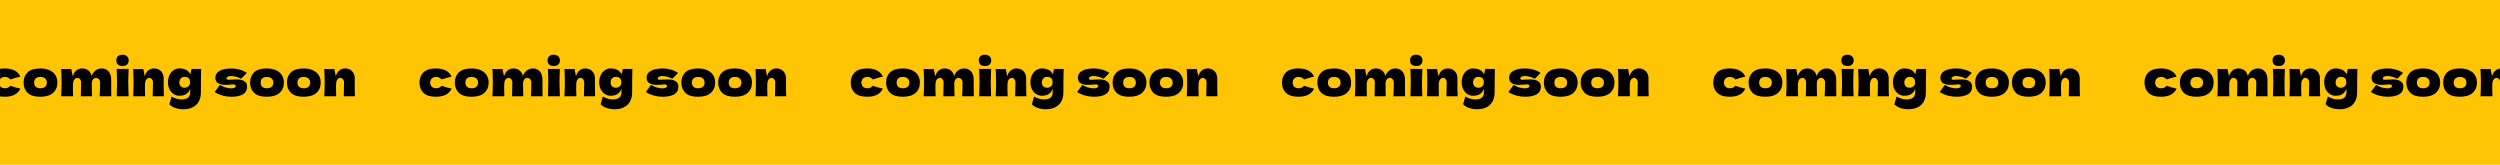 <svg width="2000" height="132" viewBox="0 0 2000 132" fill="none" xmlns="http://www.w3.org/2000/svg">
<g clip-path="url(#clip0_638_654)">
<rect width="2000" height="132" fill="#FFC404"/>
<path d="M-0.885 66.08C-0.832 67.44 -0.405 68.533 0.395 69.36C1.221 70.187 2.435 70.6 4.035 70.6C4.915 70.6 5.701 70.44 6.395 70.12C7.088 69.773 7.728 69.267 8.315 68.6C10.581 69.48 13.235 70.24 16.274 70.88C15.395 72.933 13.901 74.533 11.794 75.68C9.715 76.827 7.008 77.4 3.675 77.4C-0.779 77.4 -4.072 76.36 -6.205 74.28C-8.339 72.2 -9.405 69.467 -9.405 66.08C-9.405 62.693 -8.339 59.96 -6.205 57.88C-4.072 55.8 -0.779 54.76 3.675 54.76C7.008 54.76 9.715 55.333 11.794 56.48C13.901 57.627 15.395 59.227 16.274 61.28C13.901 61.787 11.248 62.547 8.315 63.56C7.728 62.893 7.088 62.4 6.395 62.08C5.701 61.733 4.915 61.56 4.035 61.56C2.435 61.56 1.221 61.973 0.395 62.8C-0.405 63.627 -0.832 64.72 -0.885 66.08ZM32.156 77.4C27.596 77.4 24.236 76.36 22.076 74.28C19.942 72.173 18.876 69.413 18.876 66C18.876 62.667 19.942 59.96 22.076 57.88C24.236 55.8 27.596 54.76 32.156 54.76C35.222 54.76 37.782 55.267 39.836 56.28C41.916 57.267 43.449 58.613 44.436 60.32C45.422 62 45.916 63.893 45.916 66C45.916 69.44 44.769 72.2 42.476 74.28C40.209 76.36 36.769 77.4 32.156 77.4ZM32.316 70.6C34.049 70.6 35.342 70.187 36.196 69.36C37.049 68.533 37.476 67.427 37.476 66.04C37.476 64.733 37.049 63.667 36.196 62.84C35.342 61.987 34.049 61.56 32.316 61.56C30.582 61.56 29.316 61.973 28.516 62.8C27.716 63.627 27.316 64.707 27.316 66.04C27.316 67.427 27.716 68.533 28.516 69.36C29.316 70.187 30.582 70.6 32.316 70.6ZM79.729 77C79.942 73.507 80.049 69.893 80.049 66.16C80.049 64.96 79.742 64.027 79.129 63.36C78.542 62.667 77.756 62.32 76.769 62.32C75.862 62.32 75.076 62.72 74.409 63.52C73.769 64.32 73.449 65.48 73.449 67V66.96C73.449 71.68 73.516 75.027 73.649 77H64.649C64.809 73.08 64.889 69.467 64.889 66.16C64.889 64.987 64.596 64.053 64.009 63.36C63.449 62.667 62.729 62.32 61.849 62.32C60.916 62.32 60.129 62.72 59.489 63.52C58.876 64.293 58.516 65.36 58.409 66.72C58.356 68.747 58.329 70.187 58.329 71.04C58.329 72.853 58.382 74.84 58.489 77H48.929C49.142 73.16 49.249 69.533 49.249 66.12C49.249 62.707 49.142 59.053 48.929 55.16C50.689 55.24 52.036 55.28 52.969 55.28C53.956 55.28 55.302 55.24 57.009 55.16L58.209 61.08C58.822 58.92 59.796 57.333 61.129 56.32C62.462 55.28 63.996 54.76 65.729 54.76C67.809 54.76 69.502 55.333 70.809 56.48C72.142 57.627 72.969 59.12 73.289 60.96C73.902 59.067 74.929 57.56 76.369 56.44C77.809 55.32 79.449 54.76 81.289 54.76C83.689 54.76 85.569 55.573 86.929 57.2C88.289 58.8 88.969 61 88.969 63.8V70.44C88.969 73.453 88.996 75.64 89.049 77H79.729ZM97.995 52.8C96.315 52.8 95.062 52.387 94.235 51.56C93.435 50.733 93.035 49.653 93.035 48.32C93.035 47.013 93.435 45.933 94.235 45.08C95.062 44.227 96.315 43.8 97.995 43.8C99.595 43.8 100.822 44.24 101.675 45.12C102.528 45.973 102.955 47.04 102.955 48.32C102.955 49.653 102.542 50.733 101.715 51.56C100.888 52.387 99.648 52.8 97.995 52.8ZM93.355 77C93.542 72.707 93.635 69.16 93.635 66.36C93.635 63.027 93.528 59.293 93.315 55.16H102.915C102.702 59.133 102.595 62.867 102.595 66.36C102.595 69.293 102.688 72.84 102.875 77H93.355ZM122.141 77C122.301 73.08 122.381 69.467 122.381 66.16C122.381 64.987 122.088 64.053 121.501 63.36C120.941 62.667 120.221 62.32 119.341 62.32C118.461 62.32 117.715 62.72 117.101 63.52C116.488 64.293 116.128 65.36 116.021 66.72C115.968 68.747 115.941 70.187 115.941 71.04C115.941 72.853 115.995 74.84 116.101 77H106.541C106.755 73.16 106.861 69.533 106.861 66.12C106.861 62.707 106.755 59.053 106.541 55.16C108.301 55.24 109.648 55.28 110.581 55.28C111.568 55.28 112.915 55.24 114.621 55.16L115.781 61.04C116.395 58.907 117.355 57.333 118.661 56.32C119.968 55.28 121.488 54.76 123.221 54.76C124.821 54.76 126.208 55.12 127.381 55.84C128.555 56.533 129.435 57.48 130.021 58.68C130.635 59.88 130.941 61.227 130.941 62.72V68.48C130.941 72.027 131.008 74.867 131.141 77H122.141ZM153.234 55.16H160.914C160.781 59.533 160.714 65.747 160.714 73.8C160.714 76.973 160.074 79.573 158.794 81.6C157.541 83.627 155.874 85.093 153.794 86C151.714 86.933 149.394 87.4 146.834 87.4C144.301 87.4 142.034 87.027 140.034 86.28C138.034 85.56 136.514 84.587 135.474 83.36L137.274 77.24C138.714 78.067 140.074 78.653 141.354 79C142.634 79.373 143.967 79.56 145.354 79.56C149.887 79.56 152.154 77.64 152.154 73.8C152.154 73.24 152.167 72.84 152.194 72.6C152.194 72.44 152.194 72.227 152.194 71.96C152.221 71.693 152.221 71.347 152.194 70.92C150.834 74.707 147.954 76.6 143.554 76.6C141.767 76.6 140.167 76.12 138.754 75.16C137.367 74.2 136.287 72.907 135.514 71.28C134.741 69.627 134.354 67.813 134.354 65.84C134.354 63.813 134.741 61.96 135.514 60.28C136.287 58.573 137.367 57.227 138.754 56.24C140.141 55.253 141.701 54.76 143.434 54.76C147.941 54.76 150.874 56.347 152.234 59.52L153.234 55.16ZM147.714 70.2C148.327 70.2 148.967 70.067 149.634 69.8C150.301 69.507 150.874 69.053 151.354 68.44C151.834 67.8 152.074 67.013 152.074 66.08C152.074 64.427 151.701 63.253 150.954 62.56C150.207 61.84 149.101 61.48 147.634 61.48C146.354 61.48 145.341 61.907 144.594 62.76C143.847 63.613 143.474 64.72 143.474 66.08C143.474 67.307 143.874 68.307 144.674 69.08C145.501 69.827 146.514 70.2 147.714 70.2ZM185.047 77.4C182.807 77.4 180.527 77.093 178.207 76.48C175.914 75.84 173.754 74.88 171.727 73.6L175.927 67.88C177.154 68.76 178.634 69.453 180.367 69.96C182.101 70.44 183.594 70.68 184.847 70.68C186.047 70.68 186.967 70.52 187.607 70.2C188.274 69.853 188.607 69.413 188.607 68.88C188.607 68.453 188.447 68.12 188.127 67.88C187.807 67.64 187.367 67.52 186.807 67.52C186.461 67.52 186.061 67.533 185.607 67.56C185.181 67.587 184.834 67.613 184.567 67.64C183.181 67.8 181.754 67.88 180.287 67.88C177.914 67.88 175.981 67.44 174.487 66.56C173.021 65.653 172.287 64.187 172.287 62.16C172.287 59.813 173.394 58 175.607 56.72C177.821 55.413 181.074 54.76 185.367 54.76C187.474 54.76 189.594 55.067 191.727 55.68C193.887 56.267 195.794 57.16 197.447 58.36L192.847 63C191.327 62.2 189.901 61.64 188.567 61.32C187.261 60.973 185.941 60.8 184.607 60.8C183.674 60.8 182.874 60.987 182.207 61.36C181.541 61.733 181.207 62.16 181.207 62.64C181.207 63.013 181.341 63.307 181.607 63.52C181.901 63.733 182.274 63.84 182.727 63.84C183.181 63.84 183.807 63.8 184.607 63.72C186.554 63.587 188.007 63.52 188.967 63.52C191.741 63.52 193.887 63.987 195.407 64.92C196.927 65.853 197.687 67.28 197.687 69.2C197.687 72.08 196.567 74.173 194.327 75.48C192.087 76.76 188.994 77.4 185.047 77.4ZM213.367 77.4C208.807 77.4 205.447 76.36 203.287 74.28C201.153 72.173 200.087 69.413 200.087 66C200.087 62.667 201.153 59.96 203.287 57.88C205.447 55.8 208.807 54.76 213.367 54.76C216.433 54.76 218.993 55.267 221.047 56.28C223.127 57.267 224.66 58.613 225.647 60.32C226.633 62 227.127 63.893 227.127 66C227.127 69.44 225.98 72.2 223.687 74.28C221.42 76.36 217.98 77.4 213.367 77.4ZM213.527 70.6C215.26 70.6 216.553 70.187 217.407 69.36C218.26 68.533 218.687 67.427 218.687 66.04C218.687 64.733 218.26 63.667 217.407 62.84C216.553 61.987 215.26 61.56 213.527 61.56C211.793 61.56 210.527 61.973 209.727 62.8C208.927 63.627 208.527 64.707 208.527 66.04C208.527 67.427 208.927 68.533 209.727 69.36C210.527 70.187 211.793 70.6 213.527 70.6ZM242.82 77.4C238.26 77.4 234.9 76.36 232.74 74.28C230.607 72.173 229.54 69.413 229.54 66C229.54 62.667 230.607 59.96 232.74 57.88C234.9 55.8 238.26 54.76 242.82 54.76C245.887 54.76 248.447 55.267 250.5 56.28C252.58 57.267 254.113 58.613 255.1 60.32C256.087 62 256.58 63.893 256.58 66C256.58 69.44 255.433 72.2 253.14 74.28C250.873 76.36 247.433 77.4 242.82 77.4ZM242.98 70.6C244.713 70.6 246.007 70.187 246.86 69.36C247.713 68.533 248.14 67.427 248.14 66.04C248.14 64.733 247.713 63.667 246.86 62.84C246.007 61.987 244.713 61.56 242.98 61.56C241.247 61.56 239.98 61.973 239.18 62.8C238.38 63.627 237.98 64.707 237.98 66.04C237.98 67.427 238.38 68.533 239.18 69.36C239.98 70.187 241.247 70.6 242.98 70.6ZM274.993 77C275.153 73.08 275.233 69.467 275.233 66.16C275.233 64.987 274.94 64.053 274.353 63.36C273.793 62.667 273.073 62.32 272.193 62.32C271.313 62.32 270.566 62.72 269.953 63.52C269.34 64.293 268.98 65.36 268.873 66.72C268.82 68.747 268.793 70.187 268.793 71.04C268.793 72.853 268.846 74.84 268.953 77H259.393C259.606 73.16 259.713 69.533 259.713 66.12C259.713 62.707 259.606 59.053 259.393 55.16C261.153 55.24 262.5 55.28 263.433 55.28C264.42 55.28 265.766 55.24 267.473 55.16L268.633 61.04C269.246 58.907 270.206 57.333 271.513 56.32C272.82 55.28 274.34 54.76 276.073 54.76C277.673 54.76 279.06 55.12 280.233 55.84C281.406 56.533 282.286 57.48 282.873 58.68C283.486 59.88 283.793 61.227 283.793 62.72V68.48C283.793 72.027 283.86 74.867 283.993 77H274.993Z" fill="black"/>
<path d="M344.115 66.08C344.168 67.44 344.595 68.533 345.395 69.36C346.221 70.187 347.435 70.6 349.035 70.6C349.915 70.6 350.701 70.44 351.395 70.12C352.088 69.773 352.728 69.267 353.315 68.6C355.581 69.48 358.235 70.24 361.275 70.88C360.395 72.933 358.901 74.533 356.795 75.68C354.715 76.827 352.008 77.4 348.675 77.4C344.221 77.4 340.928 76.36 338.795 74.28C336.661 72.2 335.595 69.467 335.595 66.08C335.595 62.693 336.661 59.96 338.795 57.88C340.928 55.8 344.221 54.76 348.675 54.76C352.008 54.76 354.715 55.333 356.795 56.48C358.901 57.627 360.395 59.227 361.275 61.28C358.901 61.787 356.248 62.547 353.315 63.56C352.728 62.893 352.088 62.4 351.395 62.08C350.701 61.733 349.915 61.56 349.035 61.56C347.435 61.56 346.221 61.973 345.395 62.8C344.595 63.627 344.168 64.72 344.115 66.08ZM377.156 77.4C372.596 77.4 369.236 76.36 367.076 74.28C364.942 72.173 363.876 69.413 363.876 66C363.876 62.667 364.942 59.96 367.076 57.88C369.236 55.8 372.596 54.76 377.156 54.76C380.222 54.76 382.782 55.267 384.836 56.28C386.916 57.267 388.449 58.613 389.436 60.32C390.422 62 390.916 63.893 390.916 66C390.916 69.44 389.769 72.2 387.476 74.28C385.209 76.36 381.769 77.4 377.156 77.4ZM377.316 70.6C379.049 70.6 380.342 70.187 381.196 69.36C382.049 68.533 382.476 67.427 382.476 66.04C382.476 64.733 382.049 63.667 381.196 62.84C380.342 61.987 379.049 61.56 377.316 61.56C375.582 61.56 374.316 61.973 373.516 62.8C372.716 63.627 372.316 64.707 372.316 66.04C372.316 67.427 372.716 68.533 373.516 69.36C374.316 70.187 375.582 70.6 377.316 70.6ZM424.729 77C424.942 73.507 425.049 69.893 425.049 66.16C425.049 64.96 424.742 64.027 424.129 63.36C423.542 62.667 422.756 62.32 421.769 62.32C420.862 62.32 420.076 62.72 419.409 63.52C418.769 64.32 418.449 65.48 418.449 67V66.96C418.449 71.68 418.516 75.027 418.649 77H409.649C409.809 73.08 409.889 69.467 409.889 66.16C409.889 64.987 409.596 64.053 409.009 63.36C408.449 62.667 407.729 62.32 406.849 62.32C405.916 62.32 405.129 62.72 404.489 63.52C403.876 64.293 403.516 65.36 403.409 66.72C403.356 68.747 403.329 70.187 403.329 71.04C403.329 72.853 403.382 74.84 403.489 77H393.929C394.142 73.16 394.249 69.533 394.249 66.12C394.249 62.707 394.142 59.053 393.929 55.16C395.689 55.24 397.036 55.28 397.969 55.28C398.956 55.28 400.302 55.24 402.009 55.16L403.209 61.08C403.822 58.92 404.796 57.333 406.129 56.32C407.462 55.28 408.996 54.76 410.729 54.76C412.809 54.76 414.502 55.333 415.809 56.48C417.142 57.627 417.969 59.12 418.289 60.96C418.902 59.067 419.929 57.56 421.369 56.44C422.809 55.32 424.449 54.76 426.289 54.76C428.689 54.76 430.569 55.573 431.929 57.2C433.289 58.8 433.969 61 433.969 63.8V70.44C433.969 73.453 433.996 75.64 434.049 77H424.729ZM442.995 52.8C441.315 52.8 440.062 52.387 439.235 51.56C438.435 50.733 438.035 49.653 438.035 48.32C438.035 47.013 438.435 45.933 439.235 45.08C440.062 44.227 441.315 43.8 442.995 43.8C444.595 43.8 445.822 44.24 446.675 45.12C447.528 45.973 447.955 47.04 447.955 48.32C447.955 49.653 447.542 50.733 446.715 51.56C445.888 52.387 444.648 52.8 442.995 52.8ZM438.355 77C438.542 72.707 438.635 69.16 438.635 66.36C438.635 63.027 438.528 59.293 438.315 55.16H447.915C447.702 59.133 447.595 62.867 447.595 66.36C447.595 69.293 447.688 72.84 447.875 77H438.355ZM467.141 77C467.301 73.08 467.381 69.467 467.381 66.16C467.381 64.987 467.088 64.053 466.501 63.36C465.941 62.667 465.221 62.32 464.341 62.32C463.461 62.32 462.715 62.72 462.101 63.52C461.488 64.293 461.128 65.36 461.021 66.72C460.968 68.747 460.941 70.187 460.941 71.04C460.941 72.853 460.995 74.84 461.101 77H451.541C451.755 73.16 451.861 69.533 451.861 66.12C451.861 62.707 451.755 59.053 451.541 55.16C453.301 55.24 454.648 55.28 455.581 55.28C456.568 55.28 457.915 55.24 459.621 55.16L460.781 61.04C461.395 58.907 462.355 57.333 463.661 56.32C464.968 55.28 466.488 54.76 468.221 54.76C469.821 54.76 471.208 55.12 472.381 55.84C473.555 56.533 474.435 57.48 475.021 58.68C475.635 59.88 475.941 61.227 475.941 62.72V68.48C475.941 72.027 476.008 74.867 476.141 77H467.141ZM498.234 55.16H505.914C505.781 59.533 505.714 65.747 505.714 73.8C505.714 76.973 505.074 79.573 503.794 81.6C502.541 83.627 500.874 85.093 498.794 86C496.714 86.933 494.394 87.4 491.834 87.4C489.301 87.4 487.034 87.027 485.034 86.28C483.034 85.56 481.514 84.587 480.474 83.36L482.274 77.24C483.714 78.067 485.074 78.653 486.354 79C487.634 79.373 488.967 79.56 490.354 79.56C494.887 79.56 497.154 77.64 497.154 73.8C497.154 73.24 497.167 72.84 497.194 72.6C497.194 72.44 497.194 72.227 497.194 71.96C497.221 71.693 497.221 71.347 497.194 70.92C495.834 74.707 492.954 76.6 488.554 76.6C486.767 76.6 485.167 76.12 483.754 75.16C482.367 74.2 481.287 72.907 480.514 71.28C479.741 69.627 479.354 67.813 479.354 65.84C479.354 63.813 479.741 61.96 480.514 60.28C481.287 58.573 482.367 57.227 483.754 56.24C485.141 55.253 486.701 54.76 488.434 54.76C492.941 54.76 495.874 56.347 497.234 59.52L498.234 55.16ZM492.714 70.2C493.327 70.2 493.967 70.067 494.634 69.8C495.301 69.507 495.874 69.053 496.354 68.44C496.834 67.8 497.074 67.013 497.074 66.08C497.074 64.427 496.701 63.253 495.954 62.56C495.207 61.84 494.101 61.48 492.634 61.48C491.354 61.48 490.341 61.907 489.594 62.76C488.847 63.613 488.474 64.72 488.474 66.08C488.474 67.307 488.874 68.307 489.674 69.08C490.501 69.827 491.514 70.2 492.714 70.2ZM530.047 77.4C527.807 77.4 525.527 77.093 523.207 76.48C520.914 75.84 518.754 74.88 516.727 73.6L520.927 67.88C522.154 68.76 523.634 69.453 525.367 69.96C527.101 70.44 528.594 70.68 529.847 70.68C531.047 70.68 531.967 70.52 532.607 70.2C533.274 69.853 533.607 69.413 533.607 68.88C533.607 68.453 533.447 68.12 533.127 67.88C532.807 67.64 532.367 67.52 531.807 67.52C531.461 67.52 531.061 67.533 530.607 67.56C530.181 67.587 529.834 67.613 529.567 67.64C528.181 67.8 526.754 67.88 525.287 67.88C522.914 67.88 520.981 67.44 519.487 66.56C518.021 65.653 517.287 64.187 517.287 62.16C517.287 59.813 518.394 58 520.607 56.72C522.821 55.413 526.074 54.76 530.367 54.76C532.474 54.76 534.594 55.067 536.727 55.68C538.887 56.267 540.794 57.16 542.447 58.36L537.847 63C536.327 62.2 534.901 61.64 533.567 61.32C532.261 60.973 530.941 60.8 529.607 60.8C528.674 60.8 527.874 60.987 527.207 61.36C526.541 61.733 526.207 62.16 526.207 62.64C526.207 63.013 526.341 63.307 526.607 63.52C526.901 63.733 527.274 63.84 527.727 63.84C528.181 63.84 528.807 63.8 529.607 63.72C531.554 63.587 533.007 63.52 533.967 63.52C536.741 63.52 538.887 63.987 540.407 64.92C541.927 65.853 542.687 67.28 542.687 69.2C542.687 72.08 541.567 74.173 539.327 75.48C537.087 76.76 533.994 77.4 530.047 77.4ZM558.367 77.4C553.807 77.4 550.447 76.36 548.287 74.28C546.153 72.173 545.087 69.413 545.087 66C545.087 62.667 546.153 59.96 548.287 57.88C550.447 55.8 553.807 54.76 558.367 54.76C561.433 54.76 563.993 55.267 566.047 56.28C568.127 57.267 569.66 58.613 570.647 60.32C571.633 62 572.127 63.893 572.127 66C572.127 69.44 570.98 72.2 568.687 74.28C566.42 76.36 562.98 77.4 558.367 77.4ZM558.527 70.6C560.26 70.6 561.553 70.187 562.407 69.36C563.26 68.533 563.687 67.427 563.687 66.04C563.687 64.733 563.26 63.667 562.407 62.84C561.553 61.987 560.26 61.56 558.527 61.56C556.793 61.56 555.527 61.973 554.727 62.8C553.927 63.627 553.527 64.707 553.527 66.04C553.527 67.427 553.927 68.533 554.727 69.36C555.527 70.187 556.793 70.6 558.527 70.6ZM587.82 77.4C583.26 77.4 579.9 76.36 577.74 74.28C575.607 72.173 574.54 69.413 574.54 66C574.54 62.667 575.607 59.96 577.74 57.88C579.9 55.8 583.26 54.76 587.82 54.76C590.887 54.76 593.447 55.267 595.5 56.28C597.58 57.267 599.113 58.613 600.1 60.32C601.087 62 601.58 63.893 601.58 66C601.58 69.44 600.433 72.2 598.14 74.28C595.873 76.36 592.433 77.4 587.82 77.4ZM587.98 70.6C589.713 70.6 591.007 70.187 591.86 69.36C592.713 68.533 593.14 67.427 593.14 66.04C593.14 64.733 592.713 63.667 591.86 62.84C591.007 61.987 589.713 61.56 587.98 61.56C586.247 61.56 584.98 61.973 584.18 62.8C583.38 63.627 582.98 64.707 582.98 66.04C582.98 67.427 583.38 68.533 584.18 69.36C584.98 70.187 586.247 70.6 587.98 70.6ZM619.993 77C620.153 73.08 620.233 69.467 620.233 66.16C620.233 64.987 619.94 64.053 619.353 63.36C618.793 62.667 618.073 62.32 617.193 62.32C616.313 62.32 615.566 62.72 614.953 63.52C614.34 64.293 613.98 65.36 613.873 66.72C613.82 68.747 613.793 70.187 613.793 71.04C613.793 72.853 613.846 74.84 613.953 77H604.393C604.606 73.16 604.713 69.533 604.713 66.12C604.713 62.707 604.606 59.053 604.393 55.16C606.153 55.24 607.5 55.28 608.433 55.28C609.42 55.28 610.766 55.24 612.473 55.16L613.633 61.04C614.246 58.907 615.206 57.333 616.513 56.32C617.82 55.28 619.34 54.76 621.073 54.76C622.673 54.76 624.06 55.12 625.233 55.84C626.406 56.533 627.286 57.48 627.873 58.68C628.486 59.88 628.793 61.227 628.793 62.72V68.48C628.793 72.027 628.86 74.867 628.993 77H619.993Z" fill="black"/>
<path d="M689.115 66.08C689.168 67.44 689.595 68.533 690.395 69.36C691.221 70.187 692.435 70.6 694.035 70.6C694.915 70.6 695.701 70.44 696.395 70.12C697.088 69.773 697.728 69.267 698.315 68.6C700.581 69.48 703.235 70.24 706.275 70.88C705.395 72.933 703.901 74.533 701.795 75.68C699.715 76.827 697.008 77.4 693.675 77.4C689.221 77.4 685.928 76.36 683.795 74.28C681.661 72.2 680.595 69.467 680.595 66.08C680.595 62.693 681.661 59.96 683.795 57.88C685.928 55.8 689.221 54.76 693.675 54.76C697.008 54.76 699.715 55.333 701.795 56.48C703.901 57.627 705.395 59.227 706.275 61.28C703.901 61.787 701.248 62.547 698.315 63.56C697.728 62.893 697.088 62.4 696.395 62.08C695.701 61.733 694.915 61.56 694.035 61.56C692.435 61.56 691.221 61.973 690.395 62.8C689.595 63.627 689.168 64.72 689.115 66.08ZM722.156 77.4C717.596 77.4 714.236 76.36 712.076 74.28C709.942 72.173 708.876 69.413 708.876 66C708.876 62.667 709.942 59.96 712.076 57.88C714.236 55.8 717.596 54.76 722.156 54.76C725.222 54.76 727.782 55.267 729.836 56.28C731.916 57.267 733.449 58.613 734.436 60.32C735.422 62 735.916 63.893 735.916 66C735.916 69.44 734.769 72.2 732.476 74.28C730.209 76.36 726.769 77.4 722.156 77.4ZM722.316 70.6C724.049 70.6 725.342 70.187 726.196 69.36C727.049 68.533 727.476 67.427 727.476 66.04C727.476 64.733 727.049 63.667 726.196 62.84C725.342 61.987 724.049 61.56 722.316 61.56C720.582 61.56 719.316 61.973 718.516 62.8C717.716 63.627 717.316 64.707 717.316 66.04C717.316 67.427 717.716 68.533 718.516 69.36C719.316 70.187 720.582 70.6 722.316 70.6ZM769.729 77C769.942 73.507 770.049 69.893 770.049 66.16C770.049 64.96 769.742 64.027 769.129 63.36C768.542 62.667 767.756 62.32 766.769 62.32C765.862 62.32 765.076 62.72 764.409 63.52C763.769 64.32 763.449 65.48 763.449 67V66.96C763.449 71.68 763.516 75.027 763.649 77H754.649C754.809 73.08 754.889 69.467 754.889 66.16C754.889 64.987 754.596 64.053 754.009 63.36C753.449 62.667 752.729 62.32 751.849 62.32C750.916 62.32 750.129 62.72 749.489 63.52C748.876 64.293 748.516 65.36 748.409 66.72C748.356 68.747 748.329 70.187 748.329 71.04C748.329 72.853 748.382 74.84 748.489 77H738.929C739.142 73.16 739.249 69.533 739.249 66.12C739.249 62.707 739.142 59.053 738.929 55.16C740.689 55.24 742.036 55.28 742.969 55.28C743.956 55.28 745.302 55.24 747.009 55.16L748.209 61.08C748.822 58.92 749.796 57.333 751.129 56.32C752.462 55.28 753.996 54.76 755.729 54.76C757.809 54.76 759.502 55.333 760.809 56.48C762.142 57.627 762.969 59.12 763.289 60.96C763.902 59.067 764.929 57.56 766.369 56.44C767.809 55.32 769.449 54.76 771.289 54.76C773.689 54.76 775.569 55.573 776.929 57.2C778.289 58.8 778.969 61 778.969 63.8V70.44C778.969 73.453 778.996 75.64 779.049 77H769.729ZM787.995 52.8C786.315 52.8 785.062 52.387 784.235 51.56C783.435 50.733 783.035 49.653 783.035 48.32C783.035 47.013 783.435 45.933 784.235 45.08C785.062 44.227 786.315 43.8 787.995 43.8C789.595 43.8 790.822 44.24 791.675 45.12C792.528 45.973 792.955 47.04 792.955 48.32C792.955 49.653 792.542 50.733 791.715 51.56C790.888 52.387 789.648 52.8 787.995 52.8ZM783.355 77C783.542 72.707 783.635 69.16 783.635 66.36C783.635 63.027 783.528 59.293 783.315 55.16H792.915C792.702 59.133 792.595 62.867 792.595 66.36C792.595 69.293 792.688 72.84 792.875 77H783.355ZM812.141 77C812.301 73.08 812.381 69.467 812.381 66.16C812.381 64.987 812.088 64.053 811.501 63.36C810.941 62.667 810.221 62.32 809.341 62.32C808.461 62.32 807.715 62.72 807.101 63.52C806.488 64.293 806.128 65.36 806.021 66.72C805.968 68.747 805.941 70.187 805.941 71.04C805.941 72.853 805.995 74.84 806.101 77H796.541C796.755 73.16 796.861 69.533 796.861 66.12C796.861 62.707 796.755 59.053 796.541 55.16C798.301 55.24 799.648 55.28 800.581 55.28C801.568 55.28 802.915 55.24 804.621 55.16L805.781 61.04C806.395 58.907 807.355 57.333 808.661 56.32C809.968 55.28 811.488 54.76 813.221 54.76C814.821 54.76 816.208 55.12 817.381 55.84C818.555 56.533 819.435 57.48 820.021 58.68C820.635 59.88 820.941 61.227 820.941 62.72V68.48C820.941 72.027 821.008 74.867 821.141 77H812.141ZM843.234 55.16H850.914C850.781 59.533 850.714 65.747 850.714 73.8C850.714 76.973 850.074 79.573 848.794 81.6C847.541 83.627 845.874 85.093 843.794 86C841.714 86.933 839.394 87.4 836.834 87.4C834.301 87.4 832.034 87.027 830.034 86.28C828.034 85.56 826.514 84.587 825.474 83.36L827.274 77.24C828.714 78.067 830.074 78.653 831.354 79C832.634 79.373 833.967 79.56 835.354 79.56C839.887 79.56 842.154 77.64 842.154 73.8C842.154 73.24 842.167 72.84 842.194 72.6C842.194 72.44 842.194 72.227 842.194 71.96C842.221 71.693 842.221 71.347 842.194 70.92C840.834 74.707 837.954 76.6 833.554 76.6C831.767 76.6 830.167 76.12 828.754 75.16C827.367 74.2 826.287 72.907 825.514 71.28C824.741 69.627 824.354 67.813 824.354 65.84C824.354 63.813 824.741 61.96 825.514 60.28C826.287 58.573 827.367 57.227 828.754 56.24C830.141 55.253 831.701 54.76 833.434 54.76C837.941 54.76 840.874 56.347 842.234 59.52L843.234 55.16ZM837.714 70.2C838.327 70.2 838.967 70.067 839.634 69.8C840.301 69.507 840.874 69.053 841.354 68.44C841.834 67.8 842.074 67.013 842.074 66.08C842.074 64.427 841.701 63.253 840.954 62.56C840.207 61.84 839.101 61.48 837.634 61.48C836.354 61.48 835.341 61.907 834.594 62.76C833.847 63.613 833.474 64.72 833.474 66.08C833.474 67.307 833.874 68.307 834.674 69.08C835.501 69.827 836.514 70.2 837.714 70.2ZM875.047 77.4C872.807 77.4 870.527 77.093 868.207 76.48C865.914 75.84 863.754 74.88 861.727 73.6L865.927 67.88C867.154 68.76 868.634 69.453 870.367 69.96C872.101 70.44 873.594 70.68 874.847 70.68C876.047 70.68 876.967 70.52 877.607 70.2C878.274 69.853 878.607 69.413 878.607 68.88C878.607 68.453 878.447 68.12 878.127 67.88C877.807 67.64 877.367 67.52 876.807 67.52C876.461 67.52 876.061 67.533 875.607 67.56C875.181 67.587 874.834 67.613 874.567 67.64C873.181 67.8 871.754 67.88 870.287 67.88C867.914 67.88 865.981 67.44 864.487 66.56C863.021 65.653 862.287 64.187 862.287 62.16C862.287 59.813 863.394 58 865.607 56.72C867.821 55.413 871.074 54.76 875.367 54.76C877.474 54.76 879.594 55.067 881.727 55.68C883.887 56.267 885.794 57.16 887.447 58.36L882.847 63C881.327 62.2 879.901 61.64 878.567 61.32C877.261 60.973 875.941 60.8 874.607 60.8C873.674 60.8 872.874 60.987 872.207 61.36C871.541 61.733 871.207 62.16 871.207 62.64C871.207 63.013 871.341 63.307 871.607 63.52C871.901 63.733 872.274 63.84 872.727 63.84C873.181 63.84 873.807 63.8 874.607 63.72C876.554 63.587 878.007 63.52 878.967 63.52C881.741 63.52 883.887 63.987 885.407 64.92C886.927 65.853 887.687 67.28 887.687 69.2C887.687 72.08 886.567 74.173 884.327 75.48C882.087 76.76 878.994 77.4 875.047 77.4ZM903.367 77.4C898.807 77.4 895.447 76.36 893.287 74.28C891.153 72.173 890.087 69.413 890.087 66C890.087 62.667 891.153 59.96 893.287 57.88C895.447 55.8 898.807 54.76 903.367 54.76C906.433 54.76 908.993 55.267 911.047 56.28C913.127 57.267 914.66 58.613 915.647 60.32C916.633 62 917.127 63.893 917.127 66C917.127 69.44 915.98 72.2 913.687 74.28C911.42 76.36 907.98 77.4 903.367 77.4ZM903.527 70.6C905.26 70.6 906.553 70.187 907.407 69.36C908.26 68.533 908.687 67.427 908.687 66.04C908.687 64.733 908.26 63.667 907.407 62.84C906.553 61.987 905.26 61.56 903.527 61.56C901.793 61.56 900.527 61.973 899.727 62.8C898.927 63.627 898.527 64.707 898.527 66.04C898.527 67.427 898.927 68.533 899.727 69.36C900.527 70.187 901.793 70.6 903.527 70.6ZM932.82 77.4C928.26 77.4 924.9 76.36 922.74 74.28C920.607 72.173 919.54 69.413 919.54 66C919.54 62.667 920.607 59.96 922.74 57.88C924.9 55.8 928.26 54.76 932.82 54.76C935.887 54.76 938.447 55.267 940.5 56.28C942.58 57.267 944.113 58.613 945.1 60.32C946.087 62 946.58 63.893 946.58 66C946.58 69.44 945.433 72.2 943.14 74.28C940.873 76.36 937.433 77.4 932.82 77.4ZM932.98 70.6C934.713 70.6 936.007 70.187 936.86 69.36C937.713 68.533 938.14 67.427 938.14 66.04C938.14 64.733 937.713 63.667 936.86 62.84C936.007 61.987 934.713 61.56 932.98 61.56C931.247 61.56 929.98 61.973 929.18 62.8C928.38 63.627 927.98 64.707 927.98 66.04C927.98 67.427 928.38 68.533 929.18 69.36C929.98 70.187 931.247 70.6 932.98 70.6ZM964.993 77C965.153 73.08 965.233 69.467 965.233 66.16C965.233 64.987 964.94 64.053 964.353 63.36C963.793 62.667 963.073 62.32 962.193 62.32C961.313 62.32 960.566 62.72 959.953 63.52C959.34 64.293 958.98 65.36 958.873 66.72C958.82 68.747 958.793 70.187 958.793 71.04C958.793 72.853 958.846 74.84 958.953 77H949.393C949.606 73.16 949.713 69.533 949.713 66.12C949.713 62.707 949.606 59.053 949.393 55.16C951.153 55.24 952.5 55.28 953.433 55.28C954.42 55.28 955.766 55.24 957.473 55.16L958.633 61.04C959.246 58.907 960.206 57.333 961.513 56.32C962.82 55.28 964.34 54.76 966.073 54.76C967.673 54.76 969.06 55.12 970.233 55.84C971.406 56.533 972.286 57.48 972.873 58.68C973.486 59.88 973.793 61.227 973.793 62.72V68.48C973.793 72.027 973.86 74.867 973.993 77H964.993Z" fill="black"/>
<path d="M1034.11 66.08C1034.17 67.44 1034.59 68.533 1035.39 69.36C1036.22 70.187 1037.43 70.6 1039.03 70.6C1039.91 70.6 1040.7 70.44 1041.39 70.12C1042.09 69.773 1042.73 69.267 1043.31 68.6C1045.58 69.48 1048.23 70.24 1051.27 70.88C1050.39 72.933 1048.9 74.533 1046.79 75.68C1044.71 76.827 1042.01 77.4 1038.67 77.4C1034.22 77.4 1030.93 76.36 1028.79 74.28C1026.66 72.2 1025.59 69.467 1025.59 66.08C1025.59 62.693 1026.66 59.96 1028.79 57.88C1030.93 55.8 1034.22 54.76 1038.67 54.76C1042.01 54.76 1044.71 55.333 1046.79 56.48C1048.9 57.627 1050.39 59.227 1051.27 61.28C1048.9 61.787 1046.25 62.547 1043.31 63.56C1042.73 62.893 1042.09 62.4 1041.39 62.08C1040.7 61.733 1039.91 61.56 1039.03 61.56C1037.43 61.56 1036.22 61.973 1035.39 62.8C1034.59 63.627 1034.17 64.72 1034.11 66.08ZM1067.16 77.4C1062.6 77.4 1059.24 76.36 1057.08 74.28C1054.94 72.173 1053.88 69.413 1053.88 66C1053.88 62.667 1054.94 59.96 1057.08 57.88C1059.24 55.8 1062.6 54.76 1067.16 54.76C1070.22 54.76 1072.78 55.267 1074.84 56.28C1076.92 57.267 1078.45 58.613 1079.44 60.32C1080.42 62 1080.92 63.893 1080.92 66C1080.92 69.44 1079.77 72.2 1077.48 74.28C1075.21 76.36 1071.77 77.4 1067.16 77.4ZM1067.32 70.6C1069.05 70.6 1070.34 70.187 1071.2 69.36C1072.05 68.533 1072.48 67.427 1072.48 66.04C1072.48 64.733 1072.05 63.667 1071.2 62.84C1070.34 61.987 1069.05 61.56 1067.32 61.56C1065.58 61.56 1064.32 61.973 1063.52 62.8C1062.72 63.627 1062.32 64.707 1062.32 66.04C1062.32 67.427 1062.72 68.533 1063.52 69.36C1064.32 70.187 1065.58 70.6 1067.32 70.6ZM1114.73 77C1114.94 73.507 1115.05 69.893 1115.05 66.16C1115.05 64.96 1114.74 64.027 1114.13 63.36C1113.54 62.667 1112.76 62.32 1111.77 62.32C1110.86 62.32 1110.08 62.72 1109.41 63.52C1108.77 64.32 1108.45 65.48 1108.45 67V66.96C1108.45 71.68 1108.52 75.027 1108.65 77H1099.65C1099.81 73.08 1099.89 69.467 1099.89 66.16C1099.89 64.987 1099.6 64.053 1099.01 63.36C1098.45 62.667 1097.73 62.32 1096.85 62.32C1095.92 62.32 1095.13 62.72 1094.49 63.52C1093.88 64.293 1093.52 65.36 1093.41 66.72C1093.36 68.747 1093.33 70.187 1093.33 71.04C1093.33 72.853 1093.38 74.84 1093.49 77H1083.93C1084.14 73.16 1084.25 69.533 1084.25 66.12C1084.25 62.707 1084.14 59.053 1083.93 55.16C1085.69 55.24 1087.04 55.28 1087.97 55.28C1088.96 55.28 1090.3 55.24 1092.01 55.16L1093.21 61.08C1093.82 58.92 1094.8 57.333 1096.13 56.32C1097.46 55.28 1099 54.76 1100.73 54.76C1102.81 54.76 1104.5 55.333 1105.81 56.48C1107.14 57.627 1107.97 59.12 1108.29 60.96C1108.9 59.067 1109.93 57.56 1111.37 56.44C1112.81 55.32 1114.45 54.76 1116.29 54.76C1118.69 54.76 1120.57 55.573 1121.93 57.2C1123.29 58.8 1123.97 61 1123.97 63.8V70.44C1123.97 73.453 1124 75.64 1124.05 77H1114.73ZM1133 52.8C1131.32 52.8 1130.06 52.387 1129.24 51.56C1128.44 50.733 1128.04 49.653 1128.04 48.32C1128.04 47.013 1128.44 45.933 1129.24 45.08C1130.06 44.227 1131.32 43.8 1133 43.8C1134.6 43.8 1135.82 44.24 1136.68 45.12C1137.53 45.973 1137.96 47.04 1137.96 48.32C1137.96 49.653 1137.54 50.733 1136.72 51.56C1135.89 52.387 1134.65 52.8 1133 52.8ZM1128.36 77C1128.54 72.707 1128.64 69.16 1128.64 66.36C1128.64 63.027 1128.53 59.293 1128.32 55.16H1137.92C1137.7 59.133 1137.6 62.867 1137.6 66.36C1137.6 69.293 1137.69 72.84 1137.88 77H1128.36ZM1157.14 77C1157.3 73.08 1157.38 69.467 1157.38 66.16C1157.38 64.987 1157.09 64.053 1156.5 63.36C1155.94 62.667 1155.22 62.32 1154.34 62.32C1153.46 62.32 1152.71 62.72 1152.1 63.52C1151.49 64.293 1151.13 65.36 1151.02 66.72C1150.97 68.747 1150.94 70.187 1150.94 71.04C1150.94 72.853 1150.99 74.84 1151.1 77H1141.54C1141.75 73.16 1141.86 69.533 1141.86 66.12C1141.86 62.707 1141.75 59.053 1141.54 55.16C1143.3 55.24 1144.65 55.28 1145.58 55.28C1146.57 55.28 1147.91 55.24 1149.62 55.16L1150.78 61.04C1151.39 58.907 1152.35 57.333 1153.66 56.32C1154.97 55.28 1156.49 54.76 1158.22 54.76C1159.82 54.76 1161.21 55.12 1162.38 55.84C1163.55 56.533 1164.43 57.48 1165.02 58.68C1165.63 59.88 1165.94 61.227 1165.94 62.72V68.48C1165.94 72.027 1166.01 74.867 1166.14 77H1157.14ZM1188.23 55.16H1195.91C1195.78 59.533 1195.71 65.747 1195.71 73.8C1195.71 76.973 1195.07 79.573 1193.79 81.6C1192.54 83.627 1190.87 85.093 1188.79 86C1186.71 86.933 1184.39 87.4 1181.83 87.4C1179.3 87.4 1177.03 87.027 1175.03 86.28C1173.03 85.56 1171.51 84.587 1170.47 83.36L1172.27 77.24C1173.71 78.067 1175.07 78.653 1176.35 79C1177.63 79.373 1178.97 79.56 1180.35 79.56C1184.89 79.56 1187.15 77.64 1187.15 73.8C1187.15 73.24 1187.17 72.84 1187.19 72.6C1187.19 72.44 1187.19 72.227 1187.19 71.96C1187.22 71.693 1187.22 71.347 1187.19 70.92C1185.83 74.707 1182.95 76.6 1178.55 76.6C1176.77 76.6 1175.17 76.12 1173.75 75.16C1172.37 74.2 1171.29 72.907 1170.51 71.28C1169.74 69.627 1169.35 67.813 1169.35 65.84C1169.35 63.813 1169.74 61.96 1170.51 60.28C1171.29 58.573 1172.37 57.227 1173.75 56.24C1175.14 55.253 1176.7 54.76 1178.43 54.76C1182.94 54.76 1185.87 56.347 1187.23 59.52L1188.23 55.16ZM1182.71 70.2C1183.33 70.2 1183.97 70.067 1184.63 69.8C1185.3 69.507 1185.87 69.053 1186.35 68.44C1186.83 67.8 1187.07 67.013 1187.07 66.08C1187.07 64.427 1186.7 63.253 1185.95 62.56C1185.21 61.84 1184.1 61.48 1182.63 61.48C1181.35 61.48 1180.34 61.907 1179.59 62.76C1178.85 63.613 1178.47 64.72 1178.47 66.08C1178.47 67.307 1178.87 68.307 1179.67 69.08C1180.5 69.827 1181.51 70.2 1182.71 70.2ZM1220.05 77.4C1217.81 77.4 1215.53 77.093 1213.21 76.48C1210.91 75.84 1208.75 74.88 1206.73 73.6L1210.93 67.88C1212.15 68.76 1213.63 69.453 1215.37 69.96C1217.1 70.44 1218.59 70.68 1219.85 70.68C1221.05 70.68 1221.97 70.52 1222.61 70.2C1223.27 69.853 1223.61 69.413 1223.61 68.88C1223.61 68.453 1223.45 68.12 1223.13 67.88C1222.81 67.64 1222.37 67.52 1221.81 67.52C1221.46 67.52 1221.06 67.533 1220.61 67.56C1220.18 67.587 1219.83 67.613 1219.57 67.64C1218.18 67.8 1216.75 67.88 1215.29 67.88C1212.91 67.88 1210.98 67.44 1209.49 66.56C1208.02 65.653 1207.29 64.187 1207.29 62.16C1207.29 59.813 1208.39 58 1210.61 56.72C1212.82 55.413 1216.07 54.76 1220.37 54.76C1222.47 54.76 1224.59 55.067 1226.73 55.68C1228.89 56.267 1230.79 57.16 1232.45 58.36L1227.85 63C1226.33 62.2 1224.9 61.64 1223.57 61.32C1222.26 60.973 1220.94 60.8 1219.61 60.8C1218.67 60.8 1217.87 60.987 1217.21 61.36C1216.54 61.733 1216.21 62.16 1216.21 62.64C1216.21 63.013 1216.34 63.307 1216.61 63.52C1216.9 63.733 1217.27 63.84 1217.73 63.84C1218.18 63.84 1218.81 63.8 1219.61 63.72C1221.55 63.587 1223.01 63.52 1223.97 63.52C1226.74 63.52 1228.89 63.987 1230.41 64.92C1231.93 65.853 1232.69 67.28 1232.69 69.2C1232.69 72.08 1231.57 74.173 1229.33 75.48C1227.09 76.76 1223.99 77.4 1220.05 77.4ZM1248.37 77.4C1243.81 77.4 1240.45 76.36 1238.29 74.28C1236.15 72.173 1235.09 69.413 1235.09 66C1235.09 62.667 1236.15 59.96 1238.29 57.88C1240.45 55.8 1243.81 54.76 1248.37 54.76C1251.43 54.76 1253.99 55.267 1256.05 56.28C1258.13 57.267 1259.66 58.613 1260.65 60.32C1261.63 62 1262.13 63.893 1262.13 66C1262.13 69.44 1260.98 72.2 1258.69 74.28C1256.42 76.36 1252.98 77.4 1248.37 77.4ZM1248.53 70.6C1250.26 70.6 1251.55 70.187 1252.41 69.36C1253.26 68.533 1253.69 67.427 1253.69 66.04C1253.69 64.733 1253.26 63.667 1252.41 62.84C1251.55 61.987 1250.26 61.56 1248.53 61.56C1246.79 61.56 1245.53 61.973 1244.73 62.8C1243.93 63.627 1243.53 64.707 1243.53 66.04C1243.53 67.427 1243.93 68.533 1244.73 69.36C1245.53 70.187 1246.79 70.6 1248.53 70.6ZM1277.82 77.4C1273.26 77.4 1269.9 76.36 1267.74 74.28C1265.61 72.173 1264.54 69.413 1264.54 66C1264.54 62.667 1265.61 59.96 1267.74 57.88C1269.9 55.8 1273.26 54.76 1277.82 54.76C1280.89 54.76 1283.45 55.267 1285.5 56.28C1287.58 57.267 1289.11 58.613 1290.1 60.32C1291.09 62 1291.58 63.893 1291.58 66C1291.58 69.44 1290.43 72.2 1288.14 74.28C1285.87 76.36 1282.43 77.4 1277.82 77.4ZM1277.98 70.6C1279.71 70.6 1281.01 70.187 1281.86 69.36C1282.71 68.533 1283.14 67.427 1283.14 66.04C1283.14 64.733 1282.71 63.667 1281.86 62.84C1281.01 61.987 1279.71 61.56 1277.98 61.56C1276.25 61.56 1274.98 61.973 1274.18 62.8C1273.38 63.627 1272.98 64.707 1272.98 66.04C1272.98 67.427 1273.38 68.533 1274.18 69.36C1274.98 70.187 1276.25 70.6 1277.98 70.6ZM1309.99 77C1310.15 73.08 1310.23 69.467 1310.23 66.16C1310.23 64.987 1309.94 64.053 1309.35 63.36C1308.79 62.667 1308.07 62.32 1307.19 62.32C1306.31 62.32 1305.57 62.72 1304.95 63.52C1304.34 64.293 1303.98 65.36 1303.87 66.72C1303.82 68.747 1303.79 70.187 1303.79 71.04C1303.79 72.853 1303.85 74.84 1303.95 77H1294.39C1294.61 73.16 1294.71 69.533 1294.71 66.12C1294.71 62.707 1294.61 59.053 1294.39 55.16C1296.15 55.24 1297.5 55.28 1298.43 55.28C1299.42 55.28 1300.77 55.24 1302.47 55.16L1303.63 61.04C1304.25 58.907 1305.21 57.333 1306.51 56.32C1307.82 55.28 1309.34 54.76 1311.07 54.76C1312.67 54.76 1314.06 55.12 1315.23 55.84C1316.41 56.533 1317.29 57.48 1317.87 58.68C1318.49 59.88 1318.79 61.227 1318.79 62.72V68.48C1318.79 72.027 1318.86 74.867 1318.99 77H1309.99Z" fill="black"/>
<path d="M1379.11 66.08C1379.17 67.44 1379.59 68.533 1380.39 69.36C1381.22 70.187 1382.43 70.6 1384.03 70.6C1384.91 70.6 1385.7 70.44 1386.39 70.12C1387.09 69.773 1387.73 69.267 1388.31 68.6C1390.58 69.48 1393.23 70.24 1396.27 70.88C1395.39 72.933 1393.9 74.533 1391.79 75.68C1389.71 76.827 1387.01 77.4 1383.67 77.4C1379.22 77.4 1375.93 76.36 1373.79 74.28C1371.66 72.2 1370.59 69.467 1370.59 66.08C1370.59 62.693 1371.66 59.96 1373.79 57.88C1375.93 55.8 1379.22 54.76 1383.67 54.76C1387.01 54.76 1389.71 55.333 1391.79 56.48C1393.9 57.627 1395.39 59.227 1396.27 61.28C1393.9 61.787 1391.25 62.547 1388.31 63.56C1387.73 62.893 1387.09 62.4 1386.39 62.08C1385.7 61.733 1384.91 61.56 1384.03 61.56C1382.43 61.56 1381.22 61.973 1380.39 62.8C1379.59 63.627 1379.17 64.72 1379.11 66.08ZM1412.16 77.4C1407.6 77.4 1404.24 76.36 1402.08 74.28C1399.94 72.173 1398.88 69.413 1398.88 66C1398.88 62.667 1399.94 59.96 1402.08 57.88C1404.24 55.8 1407.6 54.76 1412.16 54.76C1415.22 54.76 1417.78 55.267 1419.84 56.28C1421.92 57.267 1423.45 58.613 1424.44 60.32C1425.42 62 1425.92 63.893 1425.92 66C1425.92 69.44 1424.77 72.2 1422.48 74.28C1420.21 76.36 1416.77 77.4 1412.16 77.4ZM1412.32 70.6C1414.05 70.6 1415.34 70.187 1416.2 69.36C1417.05 68.533 1417.48 67.427 1417.48 66.04C1417.48 64.733 1417.05 63.667 1416.2 62.84C1415.34 61.987 1414.05 61.56 1412.32 61.56C1410.58 61.56 1409.32 61.973 1408.52 62.8C1407.72 63.627 1407.32 64.707 1407.32 66.04C1407.32 67.427 1407.72 68.533 1408.52 69.36C1409.32 70.187 1410.58 70.6 1412.32 70.6ZM1459.73 77C1459.94 73.507 1460.05 69.893 1460.05 66.16C1460.05 64.96 1459.74 64.027 1459.13 63.36C1458.54 62.667 1457.76 62.32 1456.77 62.32C1455.86 62.32 1455.08 62.72 1454.41 63.52C1453.77 64.32 1453.45 65.48 1453.45 67V66.96C1453.45 71.68 1453.52 75.027 1453.65 77H1444.65C1444.81 73.08 1444.89 69.467 1444.89 66.16C1444.89 64.987 1444.6 64.053 1444.01 63.36C1443.45 62.667 1442.73 62.32 1441.85 62.32C1440.92 62.32 1440.13 62.72 1439.49 63.52C1438.88 64.293 1438.52 65.36 1438.41 66.72C1438.36 68.747 1438.33 70.187 1438.33 71.04C1438.33 72.853 1438.38 74.84 1438.49 77H1428.93C1429.14 73.16 1429.25 69.533 1429.25 66.12C1429.25 62.707 1429.14 59.053 1428.93 55.16C1430.69 55.24 1432.04 55.28 1432.97 55.28C1433.96 55.28 1435.3 55.24 1437.01 55.16L1438.21 61.08C1438.82 58.92 1439.8 57.333 1441.13 56.32C1442.46 55.28 1444 54.76 1445.73 54.76C1447.81 54.76 1449.5 55.333 1450.81 56.48C1452.14 57.627 1452.97 59.12 1453.29 60.96C1453.9 59.067 1454.93 57.56 1456.37 56.44C1457.81 55.32 1459.45 54.76 1461.29 54.76C1463.69 54.76 1465.57 55.573 1466.93 57.2C1468.29 58.8 1468.97 61 1468.97 63.8V70.44C1468.97 73.453 1469 75.64 1469.05 77H1459.73ZM1478 52.8C1476.32 52.8 1475.06 52.387 1474.24 51.56C1473.44 50.733 1473.04 49.653 1473.04 48.32C1473.04 47.013 1473.44 45.933 1474.24 45.08C1475.06 44.227 1476.32 43.8 1478 43.8C1479.6 43.8 1480.82 44.24 1481.68 45.12C1482.53 45.973 1482.96 47.04 1482.96 48.32C1482.96 49.653 1482.54 50.733 1481.72 51.56C1480.89 52.387 1479.65 52.8 1478 52.8ZM1473.36 77C1473.54 72.707 1473.64 69.16 1473.64 66.36C1473.64 63.027 1473.53 59.293 1473.32 55.16H1482.92C1482.7 59.133 1482.6 62.867 1482.6 66.36C1482.6 69.293 1482.69 72.84 1482.88 77H1473.36ZM1502.14 77C1502.3 73.08 1502.38 69.467 1502.38 66.16C1502.38 64.987 1502.09 64.053 1501.5 63.36C1500.94 62.667 1500.22 62.32 1499.34 62.32C1498.46 62.32 1497.71 62.72 1497.1 63.52C1496.49 64.293 1496.13 65.36 1496.02 66.72C1495.97 68.747 1495.94 70.187 1495.94 71.04C1495.94 72.853 1495.99 74.84 1496.1 77H1486.54C1486.75 73.16 1486.86 69.533 1486.86 66.12C1486.86 62.707 1486.75 59.053 1486.54 55.16C1488.3 55.24 1489.65 55.28 1490.58 55.28C1491.57 55.28 1492.91 55.24 1494.62 55.16L1495.78 61.04C1496.39 58.907 1497.35 57.333 1498.66 56.32C1499.97 55.28 1501.49 54.76 1503.22 54.76C1504.82 54.76 1506.21 55.12 1507.38 55.84C1508.55 56.533 1509.43 57.48 1510.02 58.68C1510.63 59.88 1510.94 61.227 1510.94 62.72V68.48C1510.94 72.027 1511.01 74.867 1511.14 77H1502.14ZM1533.23 55.16H1540.91C1540.78 59.533 1540.71 65.747 1540.71 73.8C1540.71 76.973 1540.07 79.573 1538.79 81.6C1537.54 83.627 1535.87 85.093 1533.79 86C1531.71 86.933 1529.39 87.4 1526.83 87.4C1524.3 87.4 1522.03 87.027 1520.03 86.28C1518.03 85.56 1516.51 84.587 1515.47 83.36L1517.27 77.24C1518.71 78.067 1520.07 78.653 1521.35 79C1522.63 79.373 1523.97 79.56 1525.35 79.56C1529.89 79.56 1532.15 77.64 1532.15 73.8C1532.15 73.24 1532.17 72.84 1532.19 72.6C1532.19 72.44 1532.19 72.227 1532.19 71.96C1532.22 71.693 1532.22 71.347 1532.19 70.92C1530.83 74.707 1527.95 76.6 1523.55 76.6C1521.77 76.6 1520.17 76.12 1518.75 75.16C1517.37 74.2 1516.29 72.907 1515.51 71.28C1514.74 69.627 1514.35 67.813 1514.35 65.84C1514.35 63.813 1514.74 61.96 1515.51 60.28C1516.29 58.573 1517.37 57.227 1518.75 56.24C1520.14 55.253 1521.7 54.76 1523.43 54.76C1527.94 54.76 1530.87 56.347 1532.23 59.52L1533.23 55.16ZM1527.71 70.2C1528.33 70.2 1528.97 70.067 1529.63 69.8C1530.3 69.507 1530.87 69.053 1531.35 68.44C1531.83 67.8 1532.07 67.013 1532.07 66.08C1532.07 64.427 1531.7 63.253 1530.95 62.56C1530.21 61.84 1529.1 61.48 1527.63 61.48C1526.35 61.48 1525.34 61.907 1524.59 62.76C1523.85 63.613 1523.47 64.72 1523.47 66.08C1523.47 67.307 1523.87 68.307 1524.67 69.08C1525.5 69.827 1526.51 70.2 1527.71 70.2ZM1565.05 77.4C1562.81 77.4 1560.53 77.093 1558.21 76.48C1555.91 75.84 1553.75 74.88 1551.73 73.6L1555.93 67.88C1557.15 68.76 1558.63 69.453 1560.37 69.96C1562.1 70.44 1563.59 70.68 1564.85 70.68C1566.05 70.68 1566.97 70.52 1567.61 70.2C1568.27 69.853 1568.61 69.413 1568.61 68.88C1568.61 68.453 1568.45 68.12 1568.13 67.88C1567.81 67.64 1567.37 67.52 1566.81 67.52C1566.46 67.52 1566.06 67.533 1565.61 67.56C1565.18 67.587 1564.83 67.613 1564.57 67.64C1563.18 67.8 1561.75 67.88 1560.29 67.88C1557.91 67.88 1555.98 67.44 1554.49 66.56C1553.02 65.653 1552.29 64.187 1552.29 62.16C1552.29 59.813 1553.39 58 1555.61 56.72C1557.82 55.413 1561.07 54.76 1565.37 54.76C1567.47 54.76 1569.59 55.067 1571.73 55.68C1573.89 56.267 1575.79 57.16 1577.45 58.36L1572.85 63C1571.33 62.2 1569.9 61.64 1568.57 61.32C1567.26 60.973 1565.94 60.8 1564.61 60.8C1563.67 60.8 1562.87 60.987 1562.21 61.36C1561.54 61.733 1561.21 62.16 1561.21 62.64C1561.21 63.013 1561.34 63.307 1561.61 63.52C1561.9 63.733 1562.27 63.84 1562.73 63.84C1563.18 63.84 1563.81 63.8 1564.61 63.72C1566.55 63.587 1568.01 63.52 1568.97 63.52C1571.74 63.52 1573.89 63.987 1575.41 64.92C1576.93 65.853 1577.69 67.28 1577.69 69.2C1577.69 72.08 1576.57 74.173 1574.33 75.48C1572.09 76.76 1568.99 77.4 1565.05 77.4ZM1593.37 77.4C1588.81 77.4 1585.45 76.36 1583.29 74.28C1581.15 72.173 1580.09 69.413 1580.09 66C1580.09 62.667 1581.15 59.96 1583.29 57.88C1585.45 55.8 1588.81 54.76 1593.37 54.76C1596.43 54.76 1598.99 55.267 1601.05 56.28C1603.13 57.267 1604.66 58.613 1605.65 60.32C1606.63 62 1607.13 63.893 1607.13 66C1607.13 69.44 1605.98 72.2 1603.69 74.28C1601.42 76.36 1597.98 77.4 1593.37 77.4ZM1593.53 70.6C1595.26 70.6 1596.55 70.187 1597.41 69.36C1598.26 68.533 1598.69 67.427 1598.69 66.04C1598.69 64.733 1598.26 63.667 1597.41 62.84C1596.55 61.987 1595.26 61.56 1593.53 61.56C1591.79 61.56 1590.53 61.973 1589.73 62.8C1588.93 63.627 1588.53 64.707 1588.53 66.04C1588.53 67.427 1588.93 68.533 1589.73 69.36C1590.53 70.187 1591.79 70.6 1593.53 70.6ZM1622.82 77.4C1618.26 77.4 1614.9 76.36 1612.74 74.28C1610.61 72.173 1609.54 69.413 1609.54 66C1609.54 62.667 1610.61 59.96 1612.74 57.88C1614.9 55.8 1618.26 54.76 1622.82 54.76C1625.89 54.76 1628.45 55.267 1630.5 56.28C1632.58 57.267 1634.11 58.613 1635.1 60.32C1636.09 62 1636.58 63.893 1636.58 66C1636.58 69.44 1635.43 72.2 1633.14 74.28C1630.87 76.36 1627.43 77.4 1622.82 77.4ZM1622.98 70.6C1624.71 70.6 1626.01 70.187 1626.86 69.36C1627.71 68.533 1628.14 67.427 1628.14 66.04C1628.14 64.733 1627.71 63.667 1626.86 62.84C1626.01 61.987 1624.71 61.56 1622.98 61.56C1621.25 61.56 1619.98 61.973 1619.18 62.8C1618.38 63.627 1617.98 64.707 1617.98 66.04C1617.98 67.427 1618.38 68.533 1619.18 69.36C1619.98 70.187 1621.25 70.6 1622.98 70.6ZM1654.99 77C1655.15 73.08 1655.23 69.467 1655.23 66.16C1655.23 64.987 1654.94 64.053 1654.35 63.36C1653.79 62.667 1653.07 62.32 1652.19 62.32C1651.31 62.32 1650.57 62.72 1649.95 63.52C1649.34 64.293 1648.98 65.36 1648.87 66.72C1648.82 68.747 1648.79 70.187 1648.79 71.04C1648.79 72.853 1648.85 74.84 1648.95 77H1639.39C1639.61 73.16 1639.71 69.533 1639.71 66.12C1639.71 62.707 1639.61 59.053 1639.39 55.16C1641.15 55.24 1642.5 55.28 1643.43 55.28C1644.42 55.28 1645.77 55.24 1647.47 55.16L1648.63 61.04C1649.25 58.907 1650.21 57.333 1651.51 56.32C1652.82 55.28 1654.34 54.76 1656.07 54.76C1657.67 54.76 1659.06 55.12 1660.23 55.84C1661.41 56.533 1662.29 57.48 1662.87 58.68C1663.49 59.88 1663.79 61.227 1663.79 62.72V68.48C1663.79 72.027 1663.86 74.867 1663.99 77H1654.99Z" fill="black"/>
<path d="M1724.11 66.08C1724.17 67.44 1724.59 68.533 1725.39 69.36C1726.22 70.187 1727.43 70.6 1729.03 70.6C1729.91 70.6 1730.7 70.44 1731.39 70.12C1732.09 69.773 1732.73 69.267 1733.31 68.6C1735.58 69.48 1738.23 70.24 1741.27 70.88C1740.39 72.933 1738.9 74.533 1736.79 75.68C1734.71 76.827 1732.01 77.4 1728.67 77.4C1724.22 77.4 1720.93 76.36 1718.79 74.28C1716.66 72.2 1715.59 69.467 1715.59 66.08C1715.59 62.693 1716.66 59.96 1718.79 57.88C1720.93 55.8 1724.22 54.76 1728.67 54.76C1732.01 54.76 1734.71 55.333 1736.79 56.48C1738.9 57.627 1740.39 59.227 1741.27 61.28C1738.9 61.787 1736.25 62.547 1733.31 63.56C1732.73 62.893 1732.09 62.4 1731.39 62.08C1730.7 61.733 1729.91 61.56 1729.03 61.56C1727.43 61.56 1726.22 61.973 1725.39 62.8C1724.59 63.627 1724.17 64.72 1724.11 66.08ZM1757.16 77.4C1752.6 77.4 1749.24 76.36 1747.08 74.28C1744.94 72.173 1743.88 69.413 1743.88 66C1743.88 62.667 1744.94 59.96 1747.08 57.88C1749.24 55.8 1752.6 54.76 1757.16 54.76C1760.22 54.76 1762.78 55.267 1764.84 56.28C1766.92 57.267 1768.45 58.613 1769.44 60.32C1770.42 62 1770.92 63.893 1770.92 66C1770.92 69.44 1769.77 72.2 1767.48 74.28C1765.21 76.36 1761.77 77.4 1757.16 77.4ZM1757.32 70.6C1759.05 70.6 1760.34 70.187 1761.2 69.36C1762.05 68.533 1762.48 67.427 1762.48 66.04C1762.48 64.733 1762.05 63.667 1761.2 62.84C1760.34 61.987 1759.05 61.56 1757.32 61.56C1755.58 61.56 1754.32 61.973 1753.52 62.8C1752.72 63.627 1752.32 64.707 1752.32 66.04C1752.32 67.427 1752.72 68.533 1753.52 69.36C1754.32 70.187 1755.58 70.6 1757.32 70.6ZM1804.73 77C1804.94 73.507 1805.05 69.893 1805.05 66.16C1805.05 64.96 1804.74 64.027 1804.13 63.36C1803.54 62.667 1802.76 62.32 1801.77 62.32C1800.86 62.32 1800.08 62.72 1799.41 63.52C1798.77 64.32 1798.45 65.48 1798.45 67V66.96C1798.45 71.68 1798.52 75.027 1798.65 77H1789.65C1789.81 73.08 1789.89 69.467 1789.89 66.16C1789.89 64.987 1789.6 64.053 1789.01 63.36C1788.45 62.667 1787.73 62.32 1786.85 62.32C1785.92 62.32 1785.13 62.72 1784.49 63.52C1783.88 64.293 1783.52 65.36 1783.41 66.72C1783.36 68.747 1783.33 70.187 1783.33 71.04C1783.33 72.853 1783.38 74.84 1783.49 77H1773.93C1774.14 73.16 1774.25 69.533 1774.25 66.12C1774.25 62.707 1774.14 59.053 1773.93 55.16C1775.69 55.24 1777.04 55.28 1777.97 55.28C1778.96 55.28 1780.3 55.24 1782.01 55.16L1783.21 61.08C1783.82 58.92 1784.8 57.333 1786.13 56.32C1787.46 55.28 1789 54.76 1790.73 54.76C1792.81 54.76 1794.5 55.333 1795.81 56.48C1797.14 57.627 1797.97 59.12 1798.29 60.96C1798.9 59.067 1799.93 57.56 1801.37 56.44C1802.81 55.32 1804.45 54.76 1806.29 54.76C1808.69 54.76 1810.57 55.573 1811.93 57.2C1813.29 58.8 1813.97 61 1813.97 63.8V70.44C1813.97 73.453 1814 75.64 1814.05 77H1804.73ZM1823 52.8C1821.32 52.8 1820.06 52.387 1819.24 51.56C1818.44 50.733 1818.04 49.653 1818.04 48.32C1818.04 47.013 1818.44 45.933 1819.24 45.08C1820.06 44.227 1821.32 43.8 1823 43.8C1824.6 43.8 1825.82 44.24 1826.68 45.12C1827.53 45.973 1827.96 47.04 1827.96 48.32C1827.96 49.653 1827.54 50.733 1826.72 51.56C1825.89 52.387 1824.65 52.8 1823 52.8ZM1818.36 77C1818.54 72.707 1818.64 69.16 1818.64 66.36C1818.64 63.027 1818.53 59.293 1818.32 55.16H1827.92C1827.7 59.133 1827.6 62.867 1827.6 66.36C1827.6 69.293 1827.69 72.84 1827.88 77H1818.36ZM1847.14 77C1847.3 73.08 1847.38 69.467 1847.38 66.16C1847.38 64.987 1847.09 64.053 1846.5 63.36C1845.94 62.667 1845.22 62.32 1844.34 62.32C1843.46 62.32 1842.71 62.72 1842.1 63.52C1841.49 64.293 1841.13 65.36 1841.02 66.72C1840.97 68.747 1840.94 70.187 1840.94 71.04C1840.94 72.853 1840.99 74.84 1841.1 77H1831.54C1831.75 73.16 1831.86 69.533 1831.86 66.12C1831.86 62.707 1831.75 59.053 1831.54 55.16C1833.3 55.24 1834.65 55.28 1835.58 55.28C1836.57 55.28 1837.91 55.24 1839.62 55.16L1840.78 61.04C1841.39 58.907 1842.35 57.333 1843.66 56.32C1844.97 55.28 1846.49 54.76 1848.22 54.76C1849.82 54.76 1851.21 55.12 1852.38 55.84C1853.55 56.533 1854.43 57.48 1855.02 58.68C1855.63 59.88 1855.94 61.227 1855.94 62.72V68.48C1855.94 72.027 1856.01 74.867 1856.14 77H1847.14ZM1878.23 55.16H1885.91C1885.78 59.533 1885.71 65.747 1885.71 73.8C1885.71 76.973 1885.07 79.573 1883.79 81.6C1882.54 83.627 1880.87 85.093 1878.79 86C1876.71 86.933 1874.39 87.4 1871.83 87.4C1869.3 87.4 1867.03 87.027 1865.03 86.28C1863.03 85.56 1861.51 84.587 1860.47 83.36L1862.27 77.24C1863.71 78.067 1865.07 78.653 1866.35 79C1867.63 79.373 1868.97 79.56 1870.35 79.56C1874.89 79.56 1877.15 77.64 1877.15 73.8C1877.15 73.24 1877.17 72.84 1877.19 72.6C1877.19 72.44 1877.19 72.227 1877.19 71.96C1877.22 71.693 1877.22 71.347 1877.19 70.92C1875.83 74.707 1872.95 76.6 1868.55 76.6C1866.77 76.6 1865.17 76.12 1863.75 75.16C1862.37 74.2 1861.29 72.907 1860.51 71.28C1859.74 69.627 1859.35 67.813 1859.35 65.84C1859.35 63.813 1859.74 61.96 1860.51 60.28C1861.29 58.573 1862.37 57.227 1863.75 56.24C1865.14 55.253 1866.7 54.76 1868.43 54.76C1872.94 54.76 1875.87 56.347 1877.23 59.52L1878.23 55.16ZM1872.71 70.2C1873.33 70.2 1873.97 70.067 1874.63 69.8C1875.3 69.507 1875.87 69.053 1876.35 68.44C1876.83 67.8 1877.07 67.013 1877.07 66.08C1877.07 64.427 1876.7 63.253 1875.95 62.56C1875.21 61.84 1874.1 61.48 1872.63 61.48C1871.35 61.48 1870.34 61.907 1869.59 62.76C1868.85 63.613 1868.47 64.72 1868.47 66.08C1868.47 67.307 1868.87 68.307 1869.67 69.08C1870.5 69.827 1871.51 70.2 1872.71 70.2ZM1910.05 77.4C1907.81 77.4 1905.53 77.093 1903.21 76.48C1900.91 75.84 1898.75 74.88 1896.73 73.6L1900.93 67.88C1902.15 68.76 1903.63 69.453 1905.37 69.96C1907.1 70.44 1908.59 70.68 1909.85 70.68C1911.05 70.68 1911.97 70.52 1912.61 70.2C1913.27 69.853 1913.61 69.413 1913.61 68.88C1913.61 68.453 1913.45 68.12 1913.13 67.88C1912.81 67.64 1912.37 67.52 1911.81 67.52C1911.46 67.52 1911.06 67.533 1910.61 67.56C1910.18 67.587 1909.83 67.613 1909.57 67.64C1908.18 67.8 1906.75 67.88 1905.29 67.88C1902.91 67.88 1900.98 67.44 1899.49 66.56C1898.02 65.653 1897.29 64.187 1897.29 62.16C1897.29 59.813 1898.39 58 1900.61 56.72C1902.82 55.413 1906.07 54.76 1910.37 54.76C1912.47 54.76 1914.59 55.067 1916.73 55.68C1918.89 56.267 1920.79 57.16 1922.45 58.36L1917.85 63C1916.33 62.2 1914.9 61.64 1913.57 61.32C1912.26 60.973 1910.94 60.8 1909.61 60.8C1908.67 60.8 1907.87 60.987 1907.21 61.36C1906.54 61.733 1906.21 62.16 1906.21 62.64C1906.21 63.013 1906.34 63.307 1906.61 63.52C1906.9 63.733 1907.27 63.84 1907.73 63.84C1908.18 63.84 1908.81 63.8 1909.61 63.72C1911.55 63.587 1913.01 63.52 1913.97 63.52C1916.74 63.52 1918.89 63.987 1920.41 64.92C1921.93 65.853 1922.69 67.28 1922.69 69.2C1922.69 72.08 1921.57 74.173 1919.33 75.48C1917.09 76.76 1913.99 77.4 1910.05 77.4ZM1938.37 77.4C1933.81 77.4 1930.45 76.36 1928.29 74.28C1926.15 72.173 1925.09 69.413 1925.09 66C1925.09 62.667 1926.15 59.96 1928.29 57.88C1930.45 55.8 1933.81 54.76 1938.37 54.76C1941.43 54.76 1943.99 55.267 1946.05 56.28C1948.13 57.267 1949.66 58.613 1950.65 60.32C1951.63 62 1952.13 63.893 1952.13 66C1952.13 69.44 1950.98 72.2 1948.69 74.28C1946.42 76.36 1942.98 77.4 1938.37 77.4ZM1938.53 70.6C1940.26 70.6 1941.55 70.187 1942.41 69.36C1943.26 68.533 1943.69 67.427 1943.69 66.04C1943.69 64.733 1943.26 63.667 1942.41 62.84C1941.55 61.987 1940.26 61.56 1938.53 61.56C1936.79 61.56 1935.53 61.973 1934.73 62.8C1933.93 63.627 1933.53 64.707 1933.53 66.04C1933.53 67.427 1933.93 68.533 1934.73 69.36C1935.53 70.187 1936.79 70.6 1938.53 70.6ZM1967.82 77.4C1963.26 77.4 1959.9 76.36 1957.74 74.28C1955.61 72.173 1954.54 69.413 1954.54 66C1954.54 62.667 1955.61 59.96 1957.74 57.88C1959.9 55.8 1963.26 54.76 1967.82 54.76C1970.89 54.76 1973.45 55.267 1975.5 56.28C1977.58 57.267 1979.11 58.613 1980.1 60.32C1981.09 62 1981.58 63.893 1981.58 66C1981.58 69.44 1980.43 72.2 1978.14 74.28C1975.87 76.36 1972.43 77.4 1967.82 77.4ZM1967.98 70.6C1969.71 70.6 1971.01 70.187 1971.86 69.36C1972.71 68.533 1973.14 67.427 1973.14 66.04C1973.14 64.733 1972.71 63.667 1971.86 62.84C1971.01 61.987 1969.71 61.56 1967.98 61.56C1966.25 61.56 1964.98 61.973 1964.18 62.8C1963.38 63.627 1962.98 64.707 1962.98 66.04C1962.98 67.427 1963.38 68.533 1964.18 69.36C1964.98 70.187 1966.25 70.6 1967.98 70.6ZM1999.99 77C2000.15 73.08 2000.23 69.467 2000.23 66.16C2000.23 64.987 1999.94 64.053 1999.35 63.36C1998.79 62.667 1998.07 62.32 1997.19 62.32C1996.31 62.32 1995.57 62.72 1994.95 63.52C1994.34 64.293 1993.98 65.36 1993.87 66.72C1993.82 68.747 1993.79 70.187 1993.79 71.04C1993.79 72.853 1993.85 74.84 1993.95 77H1984.39C1984.61 73.16 1984.71 69.533 1984.71 66.12C1984.71 62.707 1984.61 59.053 1984.39 55.16C1986.15 55.24 1987.5 55.28 1988.43 55.28C1989.42 55.28 1990.77 55.24 1992.47 55.16L1993.63 61.04C1994.25 58.907 1995.21 57.333 1996.51 56.32C1997.82 55.28 1999.34 54.76 2001.07 54.76C2002.67 54.76 2004.06 55.12 2005.23 55.84C2006.41 56.533 2007.29 57.48 2007.87 58.68C2008.49 59.88 2008.79 61.227 2008.79 62.72V68.48C2008.79 72.027 2008.86 74.867 2008.99 77H1999.99Z" fill="black"/>
</g>
<defs>
<clipPath id="clip0_638_654">
<rect width="2000" height="131.833" fill="white"/>
</clipPath>
</defs>
</svg>
